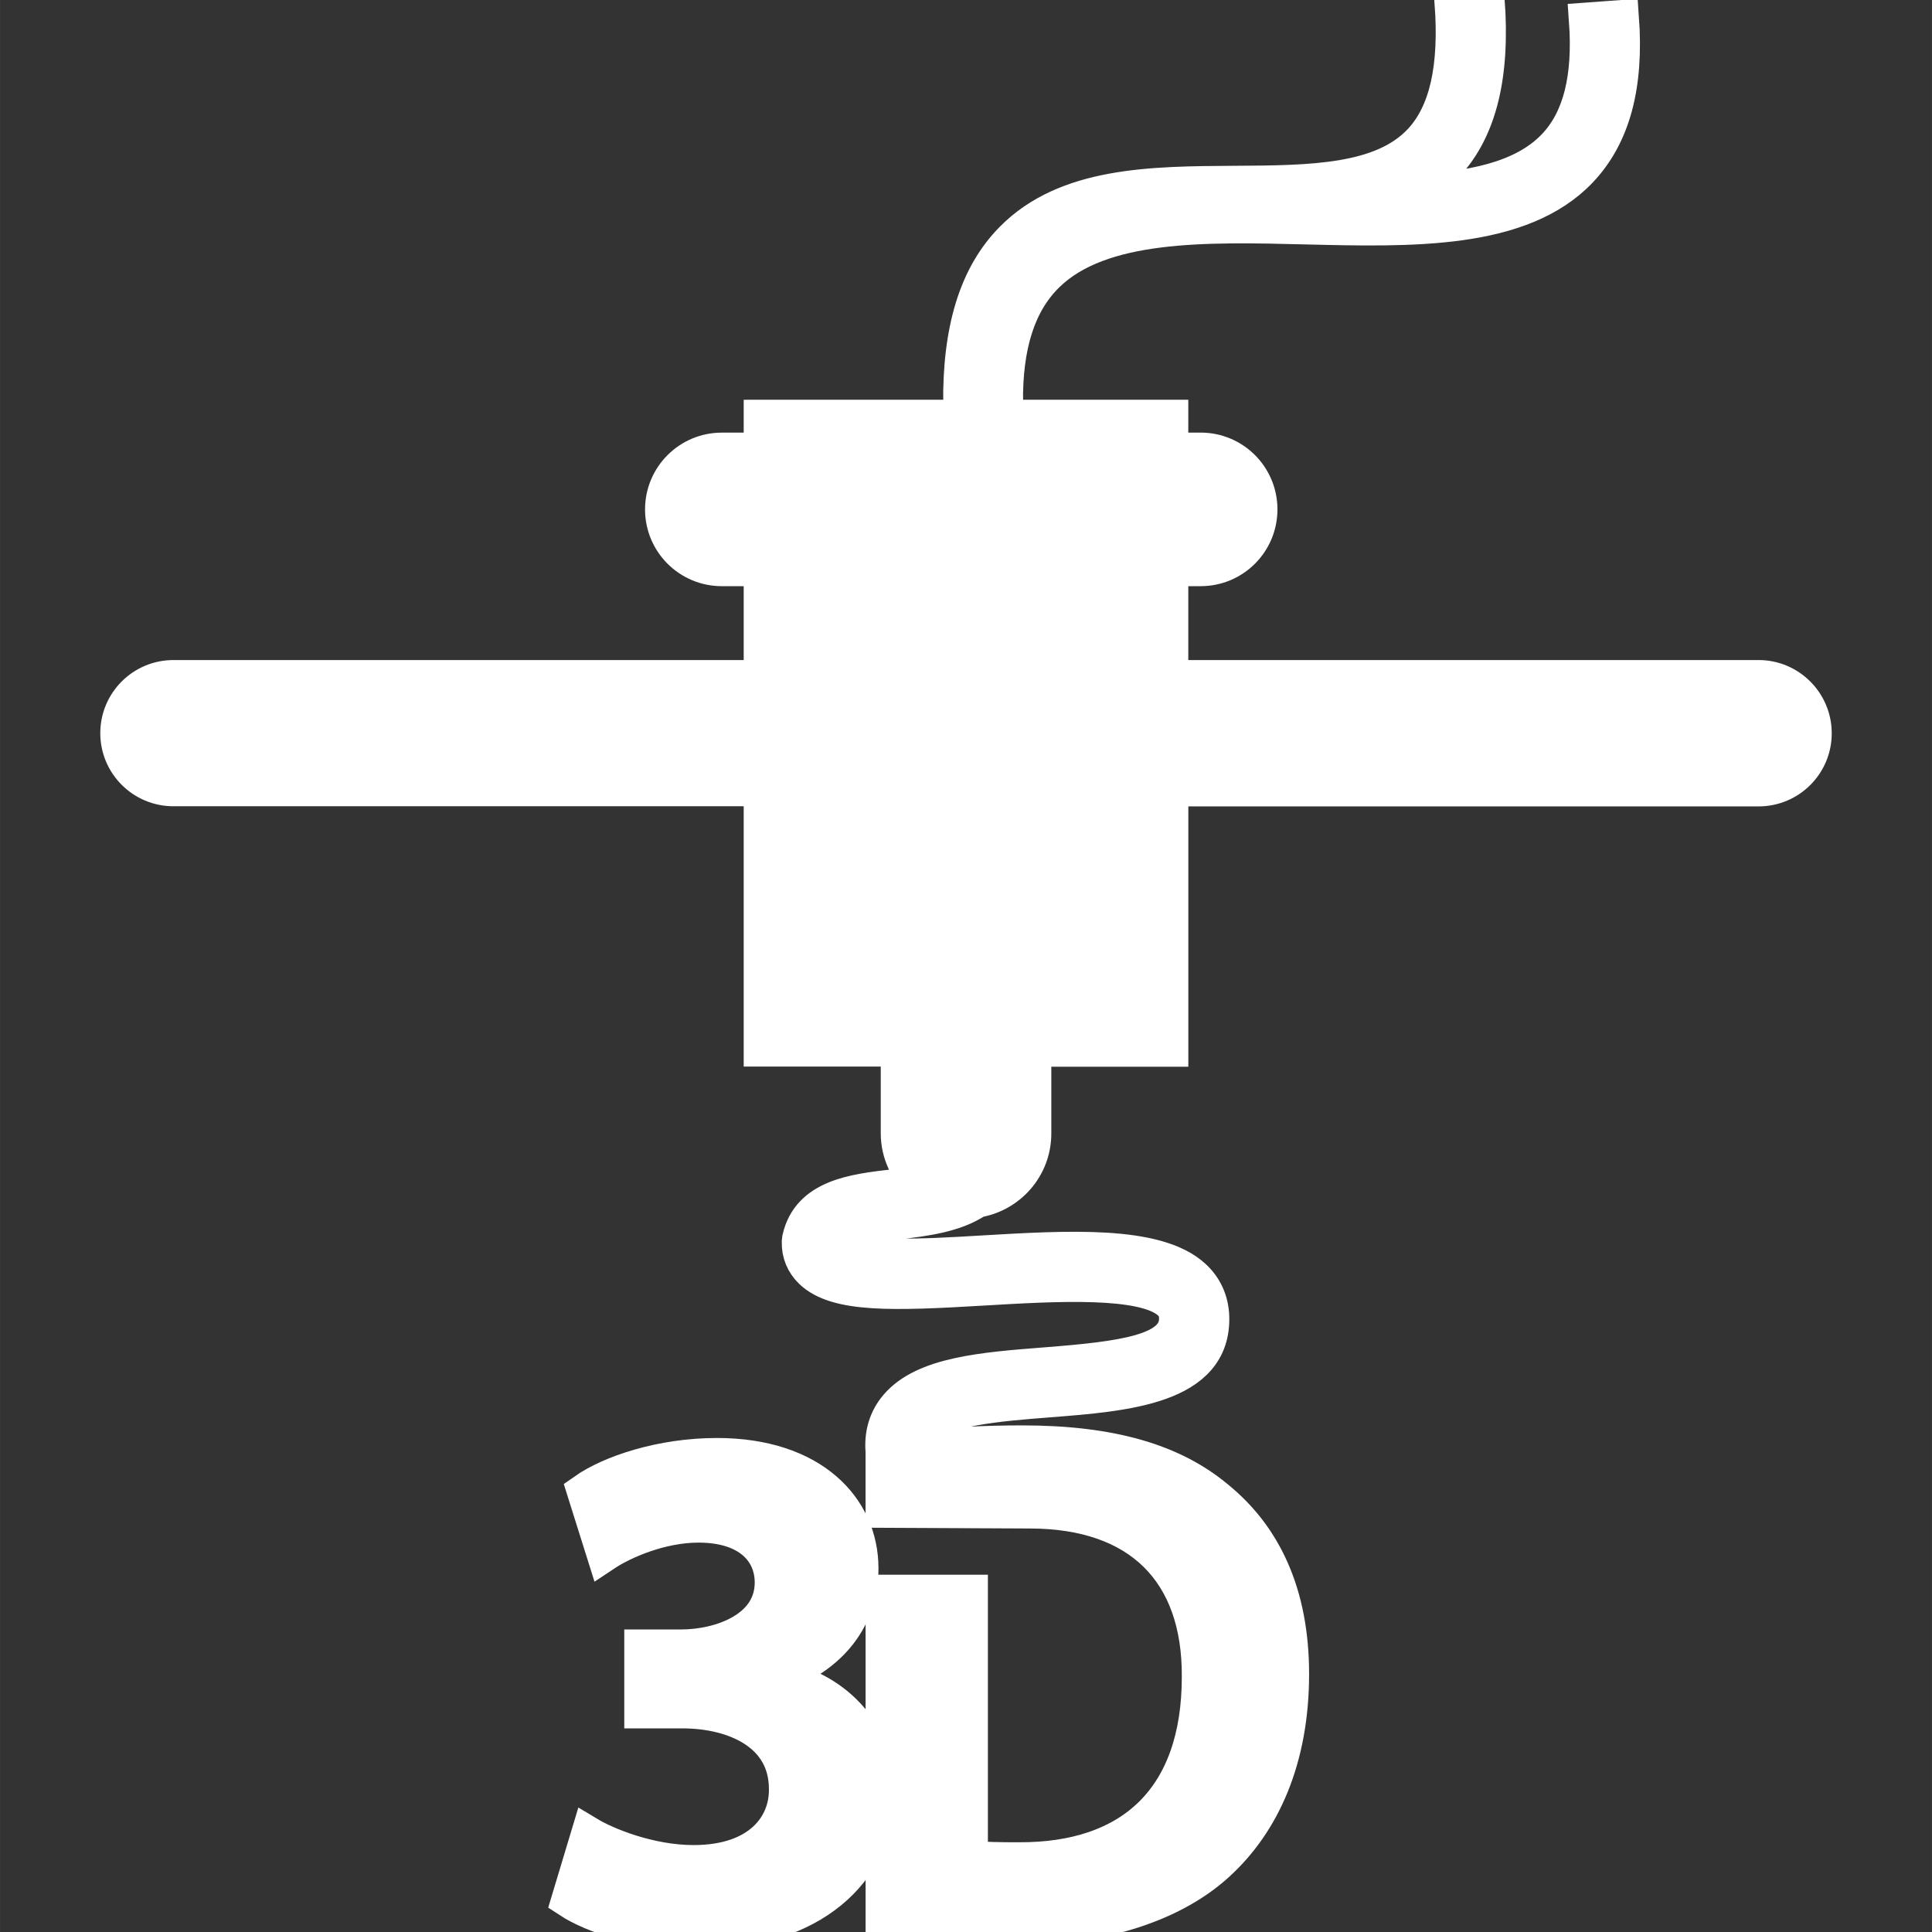 <!DOCTYPE svg PUBLIC "-//W3C//DTD SVG 1.1//EN" "http://www.w3.org/Graphics/SVG/1.1/DTD/svg11.dtd">
<!-- Uploaded to: SVG Repo, www.svgrepo.com, Transformed by: SVG Repo Mixer Tools -->
<svg fill="#ffffff" version="1.1" id="Capa_1" xmlns="http://www.w3.org/2000/svg" xmlns:xlink="http://www.w3.org/1999/xlink" width="800px" height="800px" viewBox="0 0 55.048 55.049" xml:space="preserve" stroke="#ffffff">
<rect x="0" y="0" width="55.048" height="55.049" fill="#333333" stroke="none"/>
<g id="SVGRepo_bgCarrier" stroke-width="0"/>
<g id="SVGRepo_tracerCarrier" stroke-linecap="round" stroke-linejoin="round"/>
<g id="SVGRepo_iconCarrier"> <g> <g> <path d="M50.108,19.307h-16.75V11.89H21.69v7.417H4.941c-0.875,0-1.584,0.709-1.584,1.583s0.709,1.583,1.584,1.583H21.69v7.417 h3.905v2.403c0,0.563,0.247,1.067,0.634,1.42c-0.251,0.042-0.514,0.075-0.776,0.104c-1.124,0.131-2.398,0.279-2.667,1.472 l-0.012,0.101c-0.006,0.323,0.113,0.61,0.344,0.832c0.716,0.688,2.334,0.631,4.917,0.477c2.027-0.119,4.55-0.268,5.296,0.412 c0.127,0.117,0.188,0.25,0.193,0.432c0.032,0.977-1.525,1.174-3.73,1.346c-1.784,0.139-3.467,0.271-4.24,1.178 c-0.302,0.354-0.434,0.789-0.392,1.295l0.583-0.049c-0.199,0.026-0.401,0.051-0.583,0.082v1.637l4.182,0.02 c3.112,0,4.849,1.719,4.829,4.727c0,3.457-1.92,5.233-5.151,5.213c-0.505,0-1.03,0-1.374-0.061v-7.562h-2.485v9.421 c0.808,0.103,1.899,0.183,3.354,0.183c2.646,0,4.809-0.627,6.162-1.859c1.293-1.172,2.121-2.989,2.121-5.414 c0-2.323-0.807-3.94-2.121-5.01c-1.252-1.051-3.01-1.576-5.556-1.576c-1.058,0-2.069,0.054-2.961,0.149 c-0.016-0.228,0.032-0.401,0.155-0.547c0.502-0.59,2.124-0.717,3.556-0.829c2.211-0.172,4.719-0.367,4.652-2.376 c-0.016-0.446-0.193-0.84-0.52-1.136c-1.058-0.967-3.584-0.816-6.028-0.672c-1.645,0.098-3.686,0.219-4.187-0.276 c0.163-0.396,0.793-0.497,1.779-0.61c0.784-0.092,1.64-0.197,2.269-0.623c0.916-0.149,1.617-0.938,1.617-1.896v-2.404h3.904 v-7.417h16.75c0.874,0,1.583-0.709,1.583-1.583S50.982,19.307,50.108,19.307z"/> <path d="M20.567,16.202h0.332v-3.375h-0.332c-0.933,0-1.688,0.755-1.688,1.688C18.879,15.448,19.634,16.202,20.567,16.202z"/> <path d="M33.878,12.827v3.375h0.332c0.934,0,1.688-0.755,1.688-1.688c0-0.933-0.755-1.688-1.688-1.688L33.878,12.827 L33.878,12.827z"/> <path d="M28.374,11.512l0.275-0.003C28.628,9.84,29.012,8.64,29.821,7.84c1.537-1.518,4.521-1.448,7.406-1.375 c3.007,0.073,6.118,0.148,7.79-1.607c0.938-0.985,1.324-2.411,1.182-4.357l-0.996,0.073c0.12,1.649-0.177,2.825-0.908,3.594 c-0.896,0.939-2.39,1.232-4.131,1.304c0.391-0.204,0.752-0.454,1.06-0.787C42.154,3.678,42.53,2.145,42.373,0l-0.998,0.073 c0.137,1.854-0.154,3.141-0.887,3.934c-1.104,1.193-3.15,1.205-5.318,1.217c-2.357,0.014-4.795,0.028-6.337,1.598 c-1.009,1.026-1.485,2.571-1.459,4.722l1-0.013C28.373,11.524,28.374,11.519,28.374,11.512z"/> <path d="M22.106,47.797v-0.04c1.616-0.565,2.424-1.696,2.424-3.071c0-1.718-1.394-3.213-4.102-3.213 c-1.576,0-3.031,0.485-3.778,1.01l0.566,1.799c0.545-0.363,1.616-0.828,2.687-0.828c1.434,0,2.101,0.748,2.101,1.636 c0,1.313-1.455,1.839-2.606,1.839h-1.111v1.818h1.151c1.516,0,2.97,0.667,2.97,2.222c0.02,1.031-0.748,2.103-2.646,2.103 c-1.252,0-2.485-0.506-2.99-0.81l-0.566,1.88c0.707,0.465,2.081,0.908,3.677,0.908c3.253,0,5.112-1.757,5.112-3.979 C24.995,49.292,23.702,48.08,22.106,47.797z"/> </g> </g> </g>
</svg>